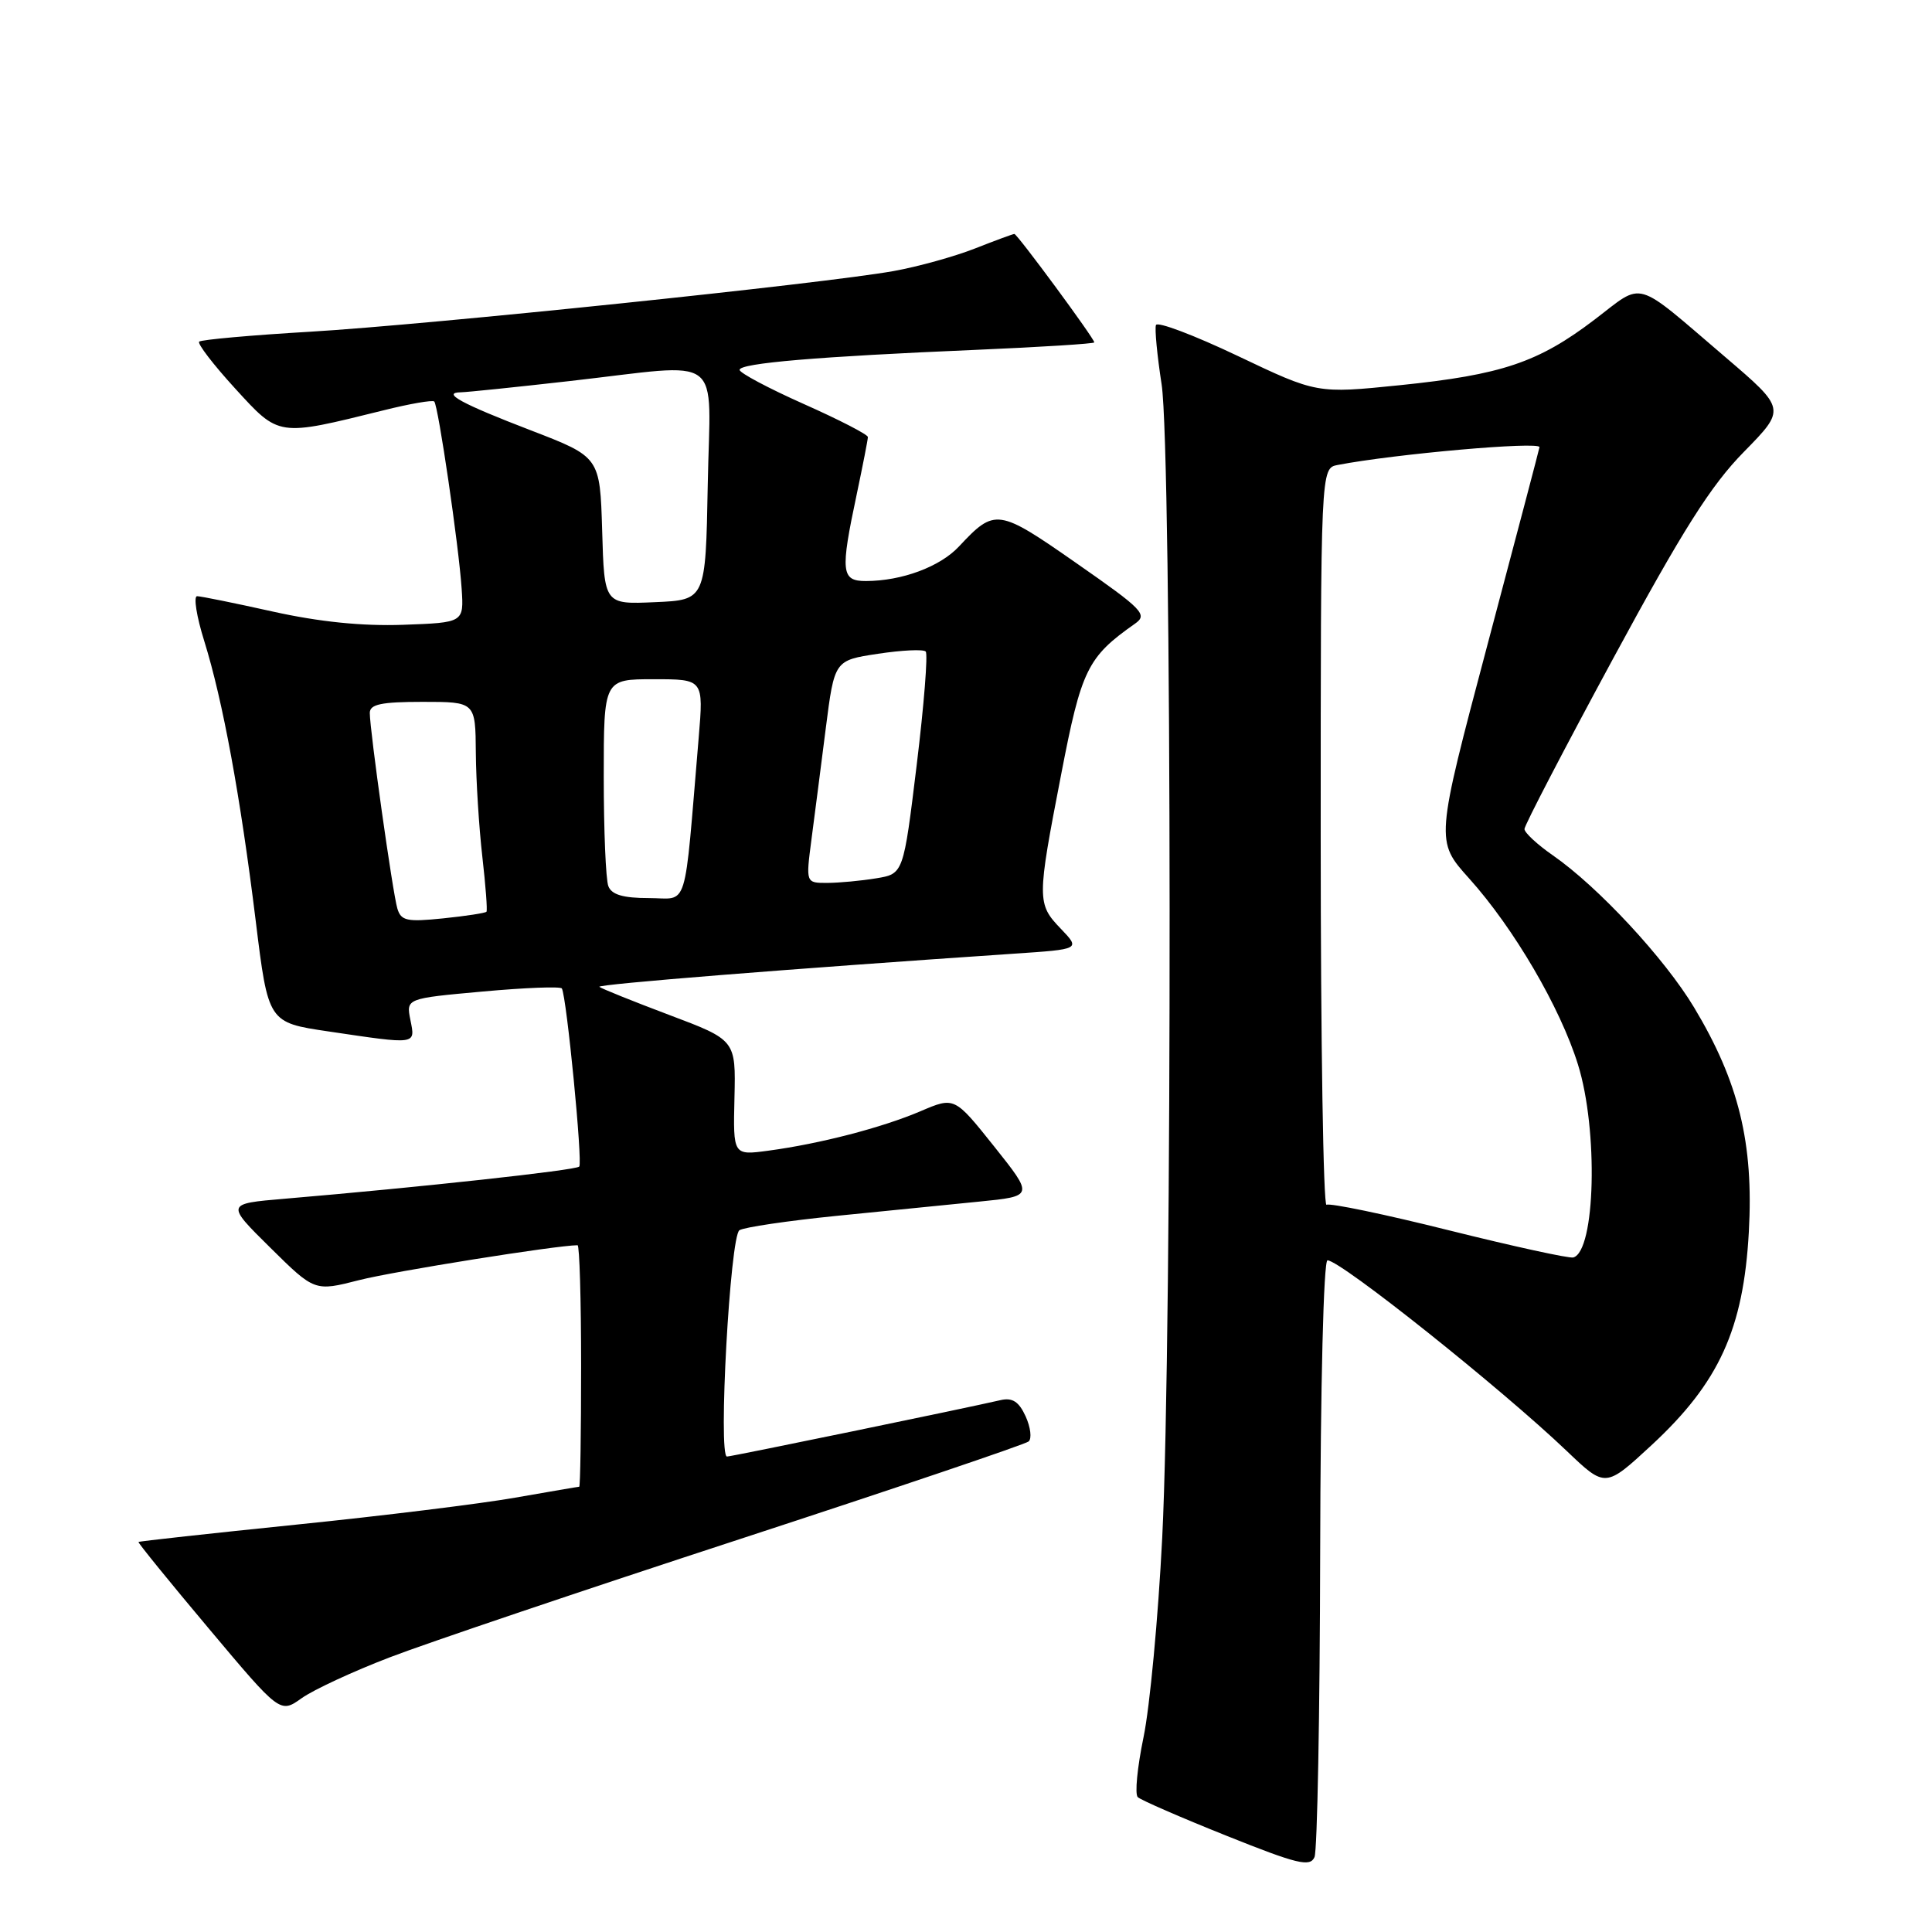 <?xml version="1.0" encoding="UTF-8" standalone="no"?>
<!DOCTYPE svg PUBLIC "-//W3C//DTD SVG 1.1//EN" "http://www.w3.org/Graphics/SVG/1.1/DTD/svg11.dtd" >
<svg xmlns="http://www.w3.org/2000/svg" xmlns:xlink="http://www.w3.org/1999/xlink" version="1.1" viewBox="0 0 256 256">
 <g >
 <path fill="currentColor"
d=" M 174.93 205.75 C 174.97 183.61 175.38 167.00 175.90 167.00 C 177.63 167.00 198.94 183.99 207.61 192.27 C 212.72 197.15 212.72 197.15 218.84 191.49 C 227.79 183.20 231.02 176.12 231.73 163.23 C 232.38 151.47 230.40 143.36 224.48 133.50 C 220.59 127.01 211.75 117.49 205.75 113.33 C 203.69 111.90 202.00 110.33 202.00 109.85 C 202.00 109.36 207.29 99.20 213.75 87.26 C 222.96 70.24 226.70 64.32 231.08 59.87 C 236.65 54.19 236.65 54.19 228.64 47.34 C 216.33 36.83 217.94 37.29 211.29 42.35 C 203.83 48.03 198.99 49.66 185.50 51.04 C 174.50 52.16 174.50 52.16 164.00 47.16 C 158.22 44.41 153.35 42.57 153.17 43.07 C 152.99 43.57 153.33 47.10 153.92 50.93 C 155.29 59.77 155.35 176.95 154.00 203.75 C 153.47 214.33 152.35 226.24 151.52 230.21 C 150.70 234.17 150.35 237.74 150.76 238.13 C 151.17 238.52 156.45 240.82 162.50 243.24 C 171.93 247.02 173.60 247.42 174.18 246.07 C 174.55 245.21 174.89 227.06 174.93 205.75 Z  M 51.66 219.60 C 56.52 217.73 77.38 210.69 98.00 203.95 C 118.62 197.21 135.86 191.38 136.30 191.00 C 136.74 190.62 136.56 189.12 135.90 187.67 C 135.01 185.72 134.15 185.17 132.60 185.52 C 127.94 186.60 96.92 193.00 96.33 193.00 C 95.13 193.00 96.74 163.78 97.98 163.01 C 98.63 162.61 104.41 161.76 110.83 161.11 C 117.25 160.47 125.76 159.62 129.74 159.22 C 136.98 158.50 136.98 158.50 131.73 151.91 C 126.47 145.32 126.47 145.32 121.98 147.24 C 116.87 149.42 108.67 151.55 101.82 152.47 C 97.14 153.10 97.14 153.10 97.32 145.46 C 97.50 137.81 97.50 137.81 88.66 134.48 C 83.80 132.65 79.64 130.97 79.42 130.76 C 79.09 130.42 104.61 128.38 134.33 126.37 C 143.16 125.78 143.16 125.78 140.58 123.08 C 137.39 119.76 137.39 119.22 140.61 102.61 C 143.29 88.70 144.09 87.07 150.38 82.65 C 152.11 81.44 151.48 80.79 142.64 74.63 C 132.23 67.37 131.84 67.31 127.07 72.41 C 124.56 75.10 119.50 76.98 114.75 76.99 C 111.46 77.00 111.33 75.81 113.52 65.50 C 114.33 61.65 115.00 58.23 115.00 57.91 C 115.00 57.58 111.18 55.61 106.50 53.53 C 101.83 51.45 98.00 49.41 98.00 49.01 C 98.00 48.12 108.45 47.24 129.25 46.36 C 137.91 45.99 145.00 45.54 145.00 45.37 C 145.00 44.85 134.79 31.00 134.41 31.00 C 134.23 31.00 131.87 31.87 129.18 32.93 C 126.48 33.99 121.63 35.34 118.39 35.92 C 109.05 37.59 56.92 43.01 41.18 43.95 C 33.31 44.41 26.66 45.01 26.39 45.27 C 26.13 45.53 28.27 48.32 31.15 51.47 C 37.03 57.90 36.72 57.86 50.82 54.37 C 54.29 53.50 57.31 52.98 57.54 53.20 C 58.07 53.74 60.79 72.29 61.17 78.00 C 61.47 82.50 61.47 82.50 53.39 82.79 C 47.98 82.98 42.31 82.40 36.17 81.04 C 31.14 79.92 26.61 79.00 26.12 79.00 C 25.62 79.00 26.04 81.68 27.07 84.96 C 29.53 92.87 31.85 105.50 33.88 121.99 C 35.54 135.49 35.54 135.49 43.52 136.67 C 55.33 138.42 55.04 138.46 54.38 135.15 C 53.81 132.30 53.81 132.30 63.99 131.38 C 69.59 130.87 74.29 130.69 74.45 130.98 C 75.09 132.16 77.23 154.10 76.75 154.58 C 76.26 155.07 55.74 157.31 37.71 158.84 C 29.92 159.50 29.92 159.50 35.81 165.32 C 41.69 171.13 41.69 171.13 47.60 169.62 C 52.13 168.46 73.81 165.00 76.53 165.00 C 76.79 165.00 77.00 172.20 77.00 181.00 C 77.00 189.80 76.89 197.00 76.75 197.00 C 76.61 197.00 72.79 197.66 68.25 198.45 C 63.72 199.25 50.67 200.86 39.27 202.02 C 27.86 203.19 18.45 204.22 18.35 204.32 C 18.26 204.42 22.44 209.57 27.65 215.77 C 37.12 227.05 37.12 227.05 39.97 225.02 C 41.54 223.90 46.80 221.46 51.66 219.60 Z  M 192.02 163.03 C 183.51 160.90 176.19 159.38 175.77 159.64 C 175.35 159.90 175.00 138.05 175.00 111.08 C 175.00 62.04 175.00 62.04 177.25 61.61 C 184.84 60.15 204.02 58.46 203.99 59.25 C 203.99 59.39 200.88 71.18 197.09 85.46 C 190.20 111.43 190.20 111.43 194.66 116.39 C 200.58 122.97 206.75 133.51 209.09 141.06 C 211.80 149.74 211.40 165.81 208.47 166.62 C 207.94 166.77 200.53 165.15 192.02 163.03 Z  M 52.65 120.38 C 52.03 118.31 49.00 96.80 49.00 94.47 C 49.00 93.32 50.52 93.00 56.00 93.00 C 63.00 93.00 63.00 93.00 63.05 99.75 C 63.08 103.46 63.47 109.65 63.91 113.50 C 64.35 117.35 64.60 120.64 64.46 120.81 C 64.32 120.98 61.74 121.38 58.71 121.69 C 53.92 122.18 53.14 122.02 52.65 120.38 Z  M 80.61 117.42 C 80.27 116.55 80.00 110.02 80.00 102.92 C 80.00 90.00 80.00 90.00 86.62 90.00 C 93.23 90.00 93.23 90.00 92.58 97.75 C 90.59 121.31 91.31 119.00 85.98 119.00 C 82.56 119.00 81.04 118.55 80.61 117.42 Z  M 107.52 111.25 C 107.94 108.09 108.79 101.45 109.42 96.50 C 110.57 87.50 110.57 87.50 116.33 86.63 C 119.50 86.15 122.35 86.01 122.66 86.33 C 122.97 86.64 122.44 93.39 121.47 101.34 C 119.71 115.79 119.71 115.79 116.11 116.38 C 114.12 116.71 111.21 116.98 109.63 116.99 C 106.77 117.00 106.77 117.00 107.52 111.25 Z  M 79.79 70.32 C 79.50 60.55 79.50 60.55 70.33 57.02 C 61.14 53.49 58.44 52.02 61.08 51.98 C 61.86 51.97 68.35 51.30 75.50 50.49 C 96.31 48.14 94.10 46.47 93.78 64.25 C 93.50 79.50 93.50 79.50 86.79 79.79 C 80.07 80.09 80.07 80.09 79.79 70.32 Z "/>
</g>
</svg>